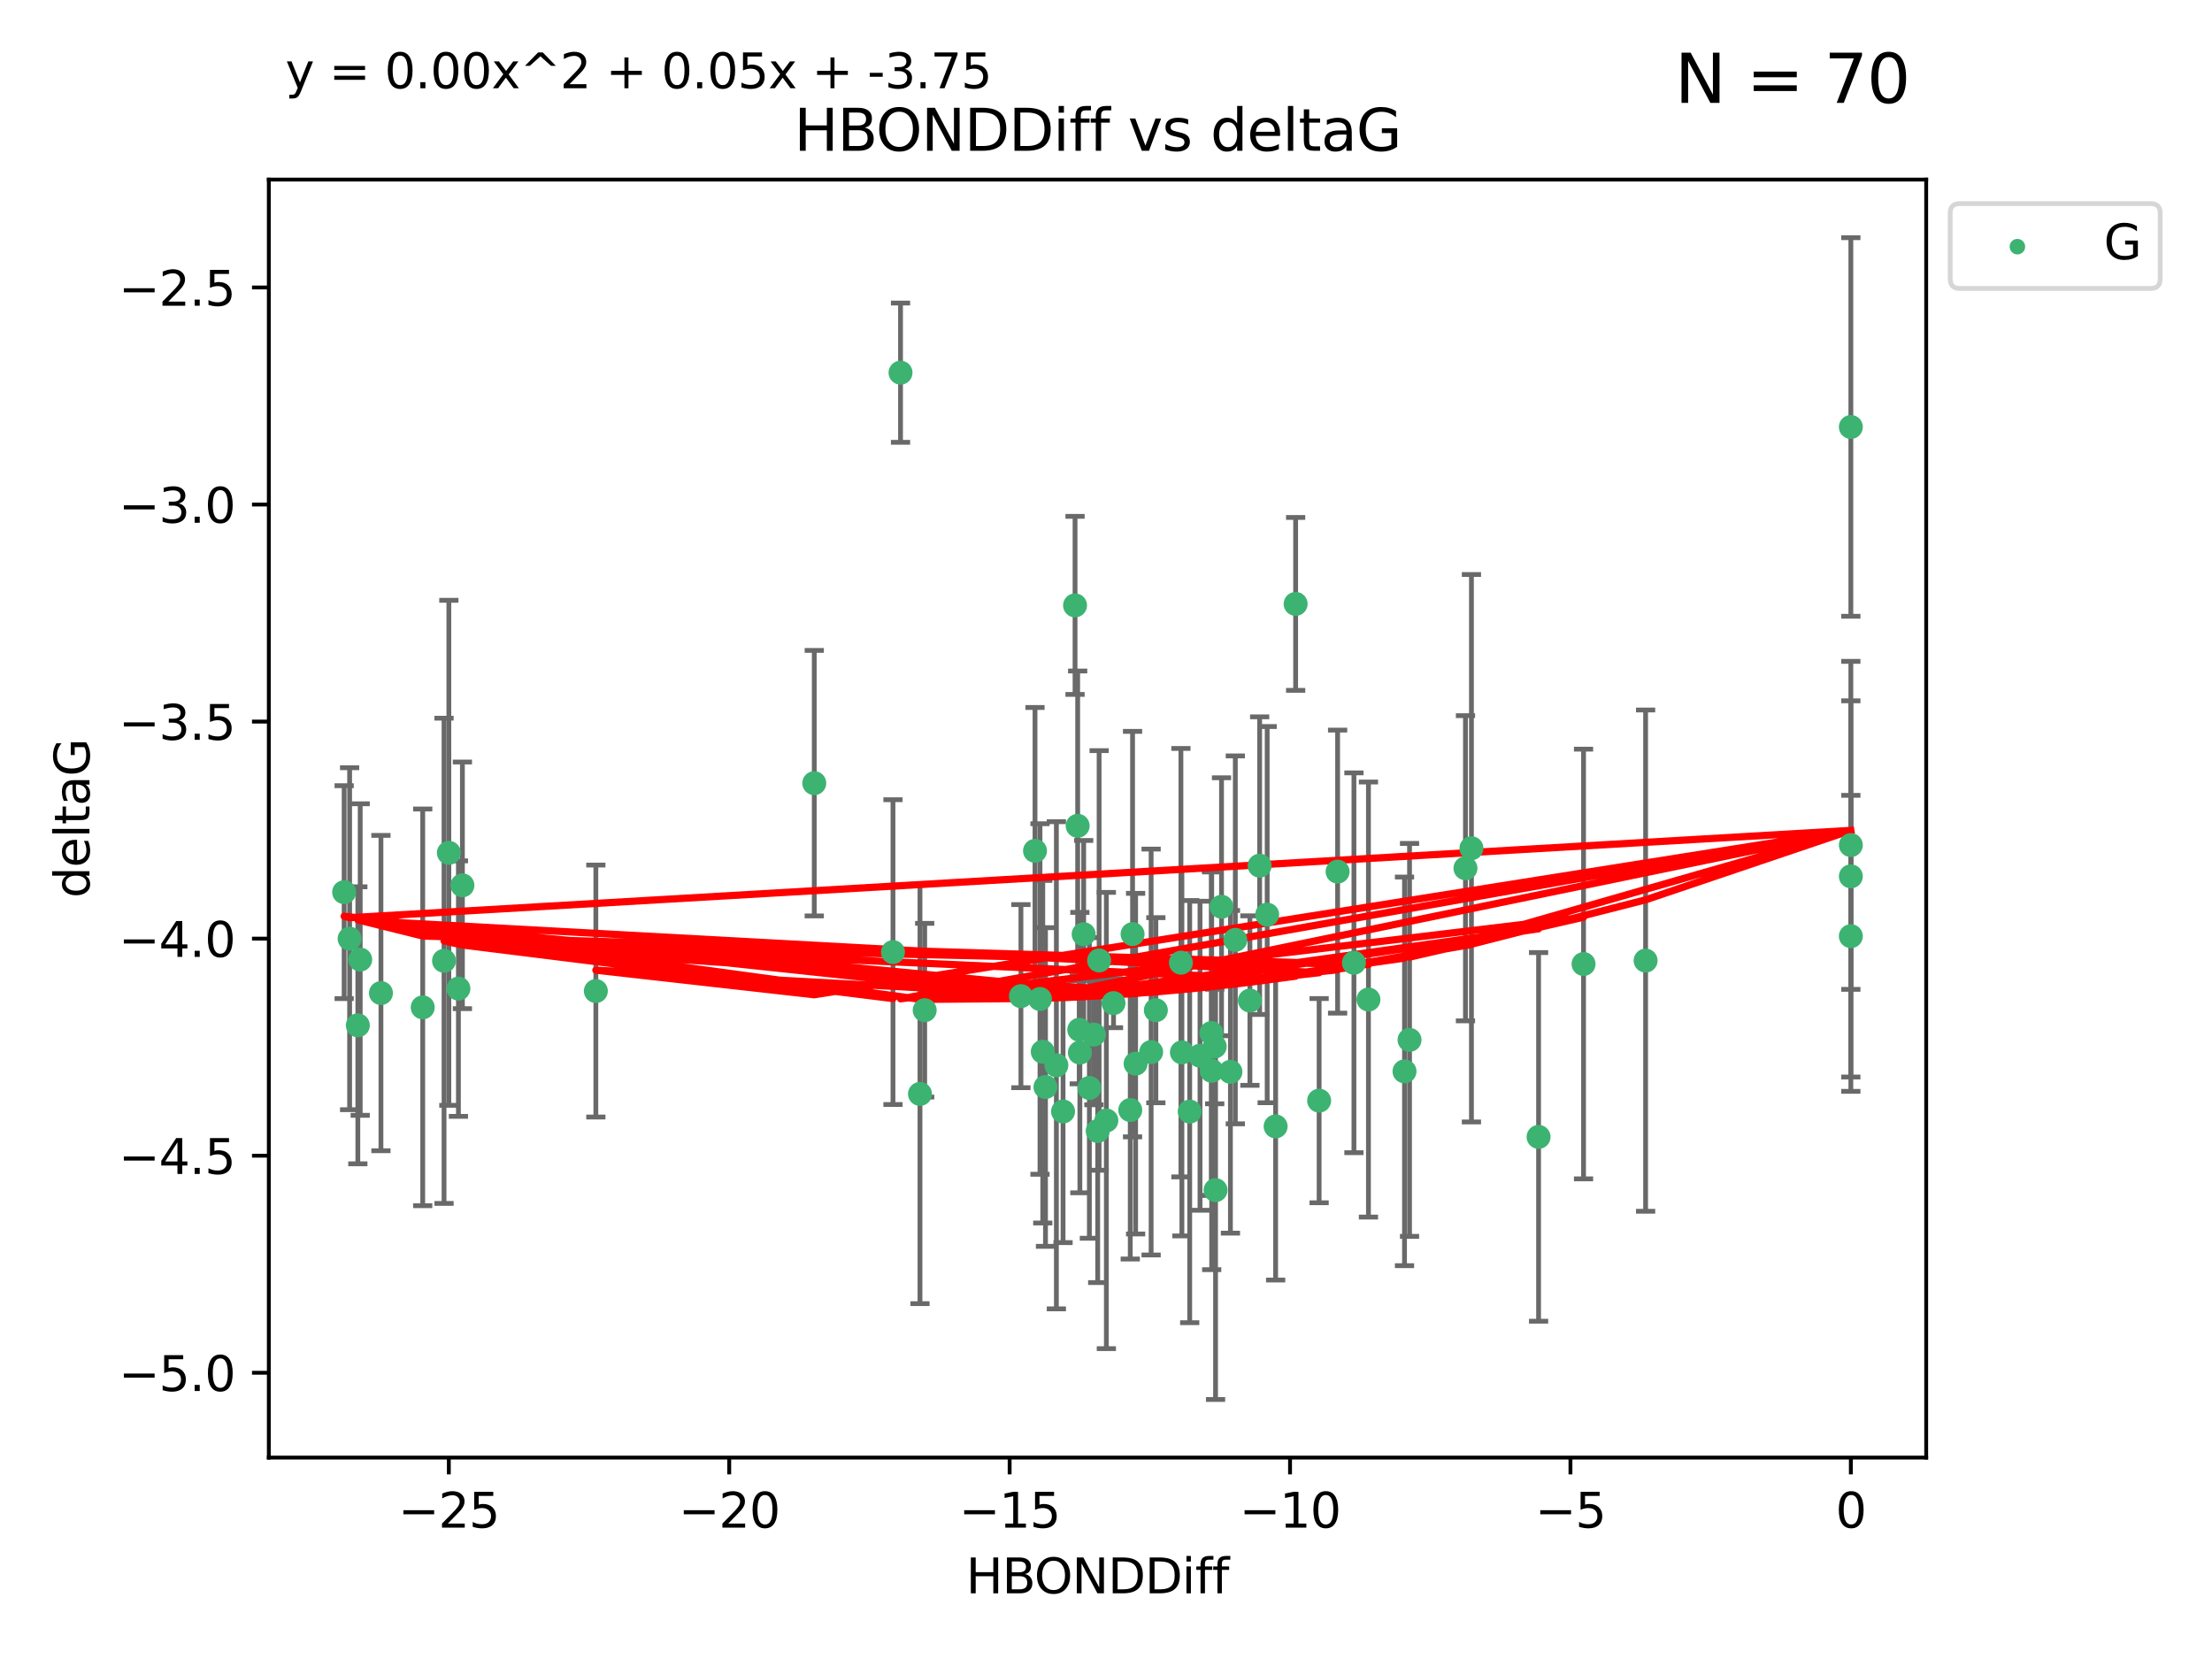 <?xml version="1.0" encoding="utf-8" standalone="no"?>
<!DOCTYPE svg PUBLIC "-//W3C//DTD SVG 1.1//EN"
  "http://www.w3.org/Graphics/SVG/1.1/DTD/svg11.dtd">
<svg xmlns:xlink="http://www.w3.org/1999/xlink" width="460.8pt" height="345.6pt" viewBox="0 0 460.8 345.6" xmlns="http://www.w3.org/2000/svg" version="1.1">
 <defs>
  <style type="text/css">*{stroke-linejoin: round; stroke-linecap: butt}</style>
 </defs>
 <g id="figure_1">
  <g id="patch_1">
   <path d="M 0 345.6 
L 460.8 345.6 
L 460.8 0 
L 0 0 
z
" style="fill: #ffffff"/>
  </g>
  <g id="axes_1">
   <g id="patch_2">
    <path d="M 56 303.64 
L 401.26 303.64 
L 401.26 37.411 
L 56 37.411 
z
" style="fill: #ffffff"/>
   </g>
   <g id="PathCollection_1">
    <defs>
     <path id="mda63e16d7d" d="M 0 1.118 
C 0.297 1.118 0.581 1 0.791 0.791 
C 1 0.581 1.118 0.297 1.118 0 
C 1.118 -0.297 1 -0.581 0.791 -0.791 
C 0.581 -1 0.297 -1.118 0 -1.118 
C -0.297 -1.118 -0.581 -1 -0.791 -0.791 
C -1 -0.581 -1.118 -0.297 -1.118 0 
C -1.118 0.297 -1 0.581 -0.791 0.791 
C -0.581 1 -0.297 1.118 0 1.118 
z
" style="stroke: #3cb371"/>
    </defs>
    <g clip-path="url(#pabdc972505)">
     <use xlink:href="#mda63e16d7d" x="240.786" y="210.445" style="fill: #3cb371; stroke: #3cb371"/>
     <use xlink:href="#mda63e16d7d" x="247.838" y="231.565" style="fill: #3cb371; stroke: #3cb371"/>
     <use xlink:href="#mda63e16d7d" x="256.322" y="223.278" style="fill: #3cb371; stroke: #3cb371"/>
     <use xlink:href="#mda63e16d7d" x="263.978" y="190.536" style="fill: #3cb371; stroke: #3cb371"/>
     <use xlink:href="#mda63e16d7d" x="257.34" y="195.79" style="fill: #3cb371; stroke: #3cb371"/>
     <use xlink:href="#mda63e16d7d" x="191.648" y="227.886" style="fill: #3cb371; stroke: #3cb371"/>
     <use xlink:href="#mda63e16d7d" x="79.358" y="206.875" style="fill: #3cb371; stroke: #3cb371"/>
     <use xlink:href="#mda63e16d7d" x="220.062" y="221.915" style="fill: #3cb371; stroke: #3cb371"/>
     <use xlink:href="#mda63e16d7d" x="253.046" y="218.004" style="fill: #3cb371; stroke: #3cb371"/>
     <use xlink:href="#mda63e16d7d" x="192.63" y="210.445" style="fill: #3cb371; stroke: #3cb371"/>
     <use xlink:href="#mda63e16d7d" x="217.795" y="226.445" style="fill: #3cb371; stroke: #3cb371"/>
     <use xlink:href="#mda63e16d7d" x="236.568" y="221.579" style="fill: #3cb371; stroke: #3cb371"/>
     <use xlink:href="#mda63e16d7d" x="274.799" y="229.285" style="fill: #3cb371; stroke: #3cb371"/>
     <use xlink:href="#mda63e16d7d" x="75.037" y="199.894" style="fill: #3cb371; stroke: #3cb371"/>
     <use xlink:href="#mda63e16d7d" x="235.453" y="231.24" style="fill: #3cb371; stroke: #3cb371"/>
     <use xlink:href="#mda63e16d7d" x="217.228" y="219.093" style="fill: #3cb371; stroke: #3cb371"/>
     <use xlink:href="#mda63e16d7d" x="265.738" y="234.649" style="fill: #3cb371; stroke: #3cb371"/>
     <use xlink:href="#mda63e16d7d" x="93.504" y="177.657" style="fill: #3cb371; stroke: #3cb371"/>
     <use xlink:href="#mda63e16d7d" x="96.328" y="184.432" style="fill: #3cb371; stroke: #3cb371"/>
     <use xlink:href="#mda63e16d7d" x="186.023" y="198.343" style="fill: #3cb371; stroke: #3cb371"/>
     <use xlink:href="#mda63e16d7d" x="92.502" y="200.151" style="fill: #3cb371; stroke: #3cb371"/>
     <use xlink:href="#mda63e16d7d" x="235.933" y="194.591" style="fill: #3cb371; stroke: #3cb371"/>
     <use xlink:href="#mda63e16d7d" x="252.351" y="215.199" style="fill: #3cb371; stroke: #3cb371"/>
     <use xlink:href="#mda63e16d7d" x="212.677" y="207.515" style="fill: #3cb371; stroke: #3cb371"/>
     <use xlink:href="#mda63e16d7d" x="239.8" y="219.158" style="fill: #3cb371; stroke: #3cb371"/>
     <use xlink:href="#mda63e16d7d" x="95.497" y="205.944" style="fill: #3cb371; stroke: #3cb371"/>
     <use xlink:href="#mda63e16d7d" x="285.072" y="208.224" style="fill: #3cb371; stroke: #3cb371"/>
     <use xlink:href="#mda63e16d7d" x="88.061" y="209.853" style="fill: #3cb371; stroke: #3cb371"/>
     <use xlink:href="#mda63e16d7d" x="74.544" y="213.59" style="fill: #3cb371; stroke: #3cb371"/>
     <use xlink:href="#mda63e16d7d" x="226.935" y="226.644" style="fill: #3cb371; stroke: #3cb371"/>
     <use xlink:href="#mda63e16d7d" x="230.474" y="233.421" style="fill: #3cb371; stroke: #3cb371"/>
     <use xlink:href="#mda63e16d7d" x="224.957" y="219.277" style="fill: #3cb371; stroke: #3cb371"/>
     <use xlink:href="#mda63e16d7d" x="246.21" y="219.228" style="fill: #3cb371; stroke: #3cb371"/>
     <use xlink:href="#mda63e16d7d" x="292.585" y="223.183" style="fill: #3cb371; stroke: #3cb371"/>
     <use xlink:href="#mda63e16d7d" x="246.006" y="200.544" style="fill: #3cb371; stroke: #3cb371"/>
     <use xlink:href="#mda63e16d7d" x="227.876" y="215.525" style="fill: #3cb371; stroke: #3cb371"/>
     <use xlink:href="#mda63e16d7d" x="260.379" y="208.437" style="fill: #3cb371; stroke: #3cb371"/>
     <use xlink:href="#mda63e16d7d" x="269.906" y="125.806" style="fill: #3cb371; stroke: #3cb371"/>
     <use xlink:href="#mda63e16d7d" x="252.418" y="223.07" style="fill: #3cb371; stroke: #3cb371"/>
     <use xlink:href="#mda63e16d7d" x="249.983" y="219.93" style="fill: #3cb371; stroke: #3cb371"/>
     <use xlink:href="#mda63e16d7d" x="253.222" y="247.928" style="fill: #3cb371; stroke: #3cb371"/>
     <use xlink:href="#mda63e16d7d" x="228.966" y="200.077" style="fill: #3cb371; stroke: #3cb371"/>
     <use xlink:href="#mda63e16d7d" x="224.828" y="214.52" style="fill: #3cb371; stroke: #3cb371"/>
     <use xlink:href="#mda63e16d7d" x="282.048" y="200.564" style="fill: #3cb371; stroke: #3cb371"/>
     <use xlink:href="#mda63e16d7d" x="228.674" y="235.61" style="fill: #3cb371; stroke: #3cb371"/>
     <use xlink:href="#mda63e16d7d" x="221.453" y="231.539" style="fill: #3cb371; stroke: #3cb371"/>
     <use xlink:href="#mda63e16d7d" x="278.648" y="181.575" style="fill: #3cb371; stroke: #3cb371"/>
     <use xlink:href="#mda63e16d7d" x="223.952" y="126.112" style="fill: #3cb371; stroke: #3cb371"/>
     <use xlink:href="#mda63e16d7d" x="231.965" y="208.97" style="fill: #3cb371; stroke: #3cb371"/>
     <use xlink:href="#mda63e16d7d" x="254.466" y="188.896" style="fill: #3cb371; stroke: #3cb371"/>
     <use xlink:href="#mda63e16d7d" x="216.649" y="208.106" style="fill: #3cb371; stroke: #3cb371"/>
     <use xlink:href="#mda63e16d7d" x="320.515" y="236.838" style="fill: #3cb371; stroke: #3cb371"/>
     <use xlink:href="#mda63e16d7d" x="224.498" y="172.031" style="fill: #3cb371; stroke: #3cb371"/>
     <use xlink:href="#mda63e16d7d" x="71.694" y="185.854" style="fill: #3cb371; stroke: #3cb371"/>
     <use xlink:href="#mda63e16d7d" x="72.833" y="195.552" style="fill: #3cb371; stroke: #3cb371"/>
     <use xlink:href="#mda63e16d7d" x="385.566" y="195.021" style="fill: #3cb371; stroke: #3cb371"/>
     <use xlink:href="#mda63e16d7d" x="169.626" y="163.147" style="fill: #3cb371; stroke: #3cb371"/>
     <use xlink:href="#mda63e16d7d" x="124.127" y="206.454" style="fill: #3cb371; stroke: #3cb371"/>
     <use xlink:href="#mda63e16d7d" x="225.748" y="194.61" style="fill: #3cb371; stroke: #3cb371"/>
     <use xlink:href="#mda63e16d7d" x="262.407" y="180.334" style="fill: #3cb371; stroke: #3cb371"/>
     <use xlink:href="#mda63e16d7d" x="306.527" y="176.703" style="fill: #3cb371; stroke: #3cb371"/>
     <use xlink:href="#mda63e16d7d" x="305.283" y="180.872" style="fill: #3cb371; stroke: #3cb371"/>
     <use xlink:href="#mda63e16d7d" x="342.81" y="200.112" style="fill: #3cb371; stroke: #3cb371"/>
     <use xlink:href="#mda63e16d7d" x="385.566" y="88.945" style="fill: #3cb371; stroke: #3cb371"/>
     <use xlink:href="#mda63e16d7d" x="215.611" y="177.247" style="fill: #3cb371; stroke: #3cb371"/>
     <use xlink:href="#mda63e16d7d" x="385.566" y="182.557" style="fill: #3cb371; stroke: #3cb371"/>
     <use xlink:href="#mda63e16d7d" x="293.632" y="216.63" style="fill: #3cb371; stroke: #3cb371"/>
     <use xlink:href="#mda63e16d7d" x="329.882" y="200.821" style="fill: #3cb371; stroke: #3cb371"/>
     <use xlink:href="#mda63e16d7d" x="187.596" y="77.635" style="fill: #3cb371; stroke: #3cb371"/>
     <use xlink:href="#mda63e16d7d" x="385.566" y="176.046" style="fill: #3cb371; stroke: #3cb371"/>
    </g>
   </g>
   <g id="matplotlib.axis_1">
    <g id="xtick_1">
     <g id="line2d_1">
      <defs>
       <path id="m6cbde23862" d="M 0 0 
L 0 3.5 
" style="stroke: #000000; stroke-width: 0.8"/>
      </defs>
      <g>
       <use xlink:href="#m6cbde23862" x="93.498" y="303.64" style="stroke: #000000; stroke-width: 0.8"/>
      </g>
     </g>
     <g id="text_1">
      <!-- −25 -->
      <g transform="translate(82.946 318.238)scale(0.1 -0.1)">
       <defs>
        <path id="DejaVuSans-2212" d="M 678 2272 
L 4684 2272 
L 4684 1741 
L 678 1741 
L 678 2272 
z
" transform="scale(0.016)"/>
        <path id="DejaVuSans-32" d="M 1228 531 
L 3431 531 
L 3431 0 
L 469 0 
L 469 531 
Q 828 903 1448 1529 
Q 2069 2156 2228 2338 
Q 2531 2678 2651 2914 
Q 2772 3150 2772 3378 
Q 2772 3750 2511 3984 
Q 2250 4219 1831 4219 
Q 1534 4219 1204 4116 
Q 875 4013 500 3803 
L 500 4441 
Q 881 4594 1212 4672 
Q 1544 4750 1819 4750 
Q 2544 4750 2975 4387 
Q 3406 4025 3406 3419 
Q 3406 3131 3298 2873 
Q 3191 2616 2906 2266 
Q 2828 2175 2409 1742 
Q 1991 1309 1228 531 
z
" transform="scale(0.016)"/>
        <path id="DejaVuSans-35" d="M 691 4666 
L 3169 4666 
L 3169 4134 
L 1269 4134 
L 1269 2991 
Q 1406 3038 1543 3061 
Q 1681 3084 1819 3084 
Q 2600 3084 3056 2656 
Q 3513 2228 3513 1497 
Q 3513 744 3044 326 
Q 2575 -91 1722 -91 
Q 1428 -91 1123 -41 
Q 819 9 494 109 
L 494 744 
Q 775 591 1075 516 
Q 1375 441 1709 441 
Q 2250 441 2565 725 
Q 2881 1009 2881 1497 
Q 2881 1984 2565 2268 
Q 2250 2553 1709 2553 
Q 1456 2553 1204 2497 
Q 953 2441 691 2322 
L 691 4666 
z
" transform="scale(0.016)"/>
       </defs>
       <use xlink:href="#DejaVuSans-2212"/>
       <use xlink:href="#DejaVuSans-32" x="83.789"/>
       <use xlink:href="#DejaVuSans-35" x="147.412"/>
      </g>
     </g>
    </g>
    <g id="xtick_2">
     <g id="line2d_2">
      <g>
       <use xlink:href="#m6cbde23862" x="151.912" y="303.64" style="stroke: #000000; stroke-width: 0.8"/>
      </g>
     </g>
     <g id="text_2">
      <!-- −20 -->
      <g transform="translate(141.36 318.238)scale(0.1 -0.1)">
       <defs>
        <path id="DejaVuSans-30" d="M 2034 4250 
Q 1547 4250 1301 3770 
Q 1056 3291 1056 2328 
Q 1056 1369 1301 889 
Q 1547 409 2034 409 
Q 2525 409 2770 889 
Q 3016 1369 3016 2328 
Q 3016 3291 2770 3770 
Q 2525 4250 2034 4250 
z
M 2034 4750 
Q 2819 4750 3233 4129 
Q 3647 3509 3647 2328 
Q 3647 1150 3233 529 
Q 2819 -91 2034 -91 
Q 1250 -91 836 529 
Q 422 1150 422 2328 
Q 422 3509 836 4129 
Q 1250 4750 2034 4750 
z
" transform="scale(0.016)"/>
       </defs>
       <use xlink:href="#DejaVuSans-2212"/>
       <use xlink:href="#DejaVuSans-32" x="83.789"/>
       <use xlink:href="#DejaVuSans-30" x="147.412"/>
      </g>
     </g>
    </g>
    <g id="xtick_3">
     <g id="line2d_3">
      <g>
       <use xlink:href="#m6cbde23862" x="210.326" y="303.64" style="stroke: #000000; stroke-width: 0.8"/>
      </g>
     </g>
     <g id="text_3">
      <!-- −15 -->
      <g transform="translate(199.773 318.238)scale(0.1 -0.1)">
       <defs>
        <path id="DejaVuSans-31" d="M 794 531 
L 1825 531 
L 1825 4091 
L 703 3866 
L 703 4441 
L 1819 4666 
L 2450 4666 
L 2450 531 
L 3481 531 
L 3481 0 
L 794 0 
L 794 531 
z
" transform="scale(0.016)"/>
       </defs>
       <use xlink:href="#DejaVuSans-2212"/>
       <use xlink:href="#DejaVuSans-31" x="83.789"/>
       <use xlink:href="#DejaVuSans-35" x="147.412"/>
      </g>
     </g>
    </g>
    <g id="xtick_4">
     <g id="line2d_4">
      <g>
       <use xlink:href="#m6cbde23862" x="268.739" y="303.64" style="stroke: #000000; stroke-width: 0.8"/>
      </g>
     </g>
     <g id="text_4">
      <!-- −10 -->
      <g transform="translate(258.187 318.238)scale(0.1 -0.1)">
       <use xlink:href="#DejaVuSans-2212"/>
       <use xlink:href="#DejaVuSans-31" x="83.789"/>
       <use xlink:href="#DejaVuSans-30" x="147.412"/>
      </g>
     </g>
    </g>
    <g id="xtick_5">
     <g id="line2d_5">
      <g>
       <use xlink:href="#m6cbde23862" x="327.153" y="303.64" style="stroke: #000000; stroke-width: 0.8"/>
      </g>
     </g>
     <g id="text_5">
      <!-- −5 -->
      <g transform="translate(319.782 318.238)scale(0.1 -0.1)">
       <use xlink:href="#DejaVuSans-2212"/>
       <use xlink:href="#DejaVuSans-35" x="83.789"/>
      </g>
     </g>
    </g>
    <g id="xtick_6">
     <g id="line2d_6">
      <g>
       <use xlink:href="#m6cbde23862" x="385.566" y="303.64" style="stroke: #000000; stroke-width: 0.8"/>
      </g>
     </g>
     <g id="text_6">
      <!-- 0 -->
      <g transform="translate(382.385 318.238)scale(0.1 -0.1)">
       <use xlink:href="#DejaVuSans-30"/>
      </g>
     </g>
    </g>
    <g id="text_7">
     <!-- HBONDDiff -->
     <g transform="translate(201.241 331.917)scale(0.1 -0.1)">
      <defs>
       <path id="DejaVuSans-48" d="M 628 4666 
L 1259 4666 
L 1259 2753 
L 3553 2753 
L 3553 4666 
L 4184 4666 
L 4184 0 
L 3553 0 
L 3553 2222 
L 1259 2222 
L 1259 0 
L 628 0 
L 628 4666 
z
" transform="scale(0.016)"/>
       <path id="DejaVuSans-42" d="M 1259 2228 
L 1259 519 
L 2272 519 
Q 2781 519 3026 730 
Q 3272 941 3272 1375 
Q 3272 1813 3026 2020 
Q 2781 2228 2272 2228 
L 1259 2228 
z
M 1259 4147 
L 1259 2741 
L 2194 2741 
Q 2656 2741 2882 2914 
Q 3109 3088 3109 3444 
Q 3109 3797 2882 3972 
Q 2656 4147 2194 4147 
L 1259 4147 
z
M 628 4666 
L 2241 4666 
Q 2963 4666 3353 4366 
Q 3744 4066 3744 3513 
Q 3744 3084 3544 2831 
Q 3344 2578 2956 2516 
Q 3422 2416 3680 2098 
Q 3938 1781 3938 1306 
Q 3938 681 3513 340 
Q 3088 0 2303 0 
L 628 0 
L 628 4666 
z
" transform="scale(0.016)"/>
       <path id="DejaVuSans-4f" d="M 2522 4238 
Q 1834 4238 1429 3725 
Q 1025 3213 1025 2328 
Q 1025 1447 1429 934 
Q 1834 422 2522 422 
Q 3209 422 3611 934 
Q 4013 1447 4013 2328 
Q 4013 3213 3611 3725 
Q 3209 4238 2522 4238 
z
M 2522 4750 
Q 3503 4750 4090 4092 
Q 4678 3434 4678 2328 
Q 4678 1225 4090 567 
Q 3503 -91 2522 -91 
Q 1538 -91 948 565 
Q 359 1222 359 2328 
Q 359 3434 948 4092 
Q 1538 4750 2522 4750 
z
" transform="scale(0.016)"/>
       <path id="DejaVuSans-4e" d="M 628 4666 
L 1478 4666 
L 3547 763 
L 3547 4666 
L 4159 4666 
L 4159 0 
L 3309 0 
L 1241 3903 
L 1241 0 
L 628 0 
L 628 4666 
z
" transform="scale(0.016)"/>
       <path id="DejaVuSans-44" d="M 1259 4147 
L 1259 519 
L 2022 519 
Q 2988 519 3436 956 
Q 3884 1394 3884 2338 
Q 3884 3275 3436 3711 
Q 2988 4147 2022 4147 
L 1259 4147 
z
M 628 4666 
L 1925 4666 
Q 3281 4666 3915 4102 
Q 4550 3538 4550 2338 
Q 4550 1131 3912 565 
Q 3275 0 1925 0 
L 628 0 
L 628 4666 
z
" transform="scale(0.016)"/>
       <path id="DejaVuSans-69" d="M 603 3500 
L 1178 3500 
L 1178 0 
L 603 0 
L 603 3500 
z
M 603 4863 
L 1178 4863 
L 1178 4134 
L 603 4134 
L 603 4863 
z
" transform="scale(0.016)"/>
       <path id="DejaVuSans-66" d="M 2375 4863 
L 2375 4384 
L 1825 4384 
Q 1516 4384 1395 4259 
Q 1275 4134 1275 3809 
L 1275 3500 
L 2222 3500 
L 2222 3053 
L 1275 3053 
L 1275 0 
L 697 0 
L 697 3053 
L 147 3053 
L 147 3500 
L 697 3500 
L 697 3744 
Q 697 4328 969 4595 
Q 1241 4863 1831 4863 
L 2375 4863 
z
" transform="scale(0.016)"/>
      </defs>
      <use xlink:href="#DejaVuSans-48"/>
      <use xlink:href="#DejaVuSans-42" x="75.195"/>
      <use xlink:href="#DejaVuSans-4f" x="142.049"/>
      <use xlink:href="#DejaVuSans-4e" x="220.76"/>
      <use xlink:href="#DejaVuSans-44" x="295.564"/>
      <use xlink:href="#DejaVuSans-44" x="372.566"/>
      <use xlink:href="#DejaVuSans-69" x="449.568"/>
      <use xlink:href="#DejaVuSans-66" x="477.352"/>
      <use xlink:href="#DejaVuSans-66" x="512.557"/>
     </g>
    </g>
   </g>
   <g id="matplotlib.axis_2">
    <g id="ytick_1">
     <g id="line2d_7">
      <defs>
       <path id="me879196016" d="M 0 0 
L -3.5 0 
" style="stroke: #000000; stroke-width: 0.8"/>
      </defs>
      <g>
       <use xlink:href="#me879196016" x="56" y="285.973" style="stroke: #000000; stroke-width: 0.8"/>
      </g>
     </g>
     <g id="text_8">
      <!-- −5.0 -->
      <g transform="translate(24.717 289.772)scale(0.1 -0.1)">
       <defs>
        <path id="DejaVuSans-2e" d="M 684 794 
L 1344 794 
L 1344 0 
L 684 0 
L 684 794 
z
" transform="scale(0.016)"/>
       </defs>
       <use xlink:href="#DejaVuSans-2212"/>
       <use xlink:href="#DejaVuSans-35" x="83.789"/>
       <use xlink:href="#DejaVuSans-2e" x="147.412"/>
       <use xlink:href="#DejaVuSans-30" x="179.199"/>
      </g>
     </g>
    </g>
    <g id="ytick_2">
     <g id="line2d_8">
      <g>
       <use xlink:href="#me879196016" x="56" y="240.755" style="stroke: #000000; stroke-width: 0.8"/>
      </g>
     </g>
     <g id="text_9">
      <!-- −4.5 -->
      <g transform="translate(24.717 244.554)scale(0.1 -0.1)">
       <defs>
        <path id="DejaVuSans-34" d="M 2419 4116 
L 825 1625 
L 2419 1625 
L 2419 4116 
z
M 2253 4666 
L 3047 4666 
L 3047 1625 
L 3713 1625 
L 3713 1100 
L 3047 1100 
L 3047 0 
L 2419 0 
L 2419 1100 
L 313 1100 
L 313 1709 
L 2253 4666 
z
" transform="scale(0.016)"/>
       </defs>
       <use xlink:href="#DejaVuSans-2212"/>
       <use xlink:href="#DejaVuSans-34" x="83.789"/>
       <use xlink:href="#DejaVuSans-2e" x="147.412"/>
       <use xlink:href="#DejaVuSans-35" x="179.199"/>
      </g>
     </g>
    </g>
    <g id="ytick_3">
     <g id="line2d_9">
      <g>
       <use xlink:href="#me879196016" x="56" y="195.537" style="stroke: #000000; stroke-width: 0.8"/>
      </g>
     </g>
     <g id="text_10">
      <!-- −4.0 -->
      <g transform="translate(24.717 199.336)scale(0.1 -0.1)">
       <use xlink:href="#DejaVuSans-2212"/>
       <use xlink:href="#DejaVuSans-34" x="83.789"/>
       <use xlink:href="#DejaVuSans-2e" x="147.412"/>
       <use xlink:href="#DejaVuSans-30" x="179.199"/>
      </g>
     </g>
    </g>
    <g id="ytick_4">
     <g id="line2d_10">
      <g>
       <use xlink:href="#me879196016" x="56" y="150.319" style="stroke: #000000; stroke-width: 0.8"/>
      </g>
     </g>
     <g id="text_11">
      <!-- −3.5 -->
      <g transform="translate(24.717 154.119)scale(0.1 -0.1)">
       <defs>
        <path id="DejaVuSans-33" d="M 2597 2516 
Q 3050 2419 3304 2112 
Q 3559 1806 3559 1356 
Q 3559 666 3084 287 
Q 2609 -91 1734 -91 
Q 1441 -91 1130 -33 
Q 819 25 488 141 
L 488 750 
Q 750 597 1062 519 
Q 1375 441 1716 441 
Q 2309 441 2620 675 
Q 2931 909 2931 1356 
Q 2931 1769 2642 2001 
Q 2353 2234 1838 2234 
L 1294 2234 
L 1294 2753 
L 1863 2753 
Q 2328 2753 2575 2939 
Q 2822 3125 2822 3475 
Q 2822 3834 2567 4026 
Q 2313 4219 1838 4219 
Q 1578 4219 1281 4162 
Q 984 4106 628 3988 
L 628 4550 
Q 988 4650 1302 4700 
Q 1616 4750 1894 4750 
Q 2613 4750 3031 4423 
Q 3450 4097 3450 3541 
Q 3450 3153 3228 2886 
Q 3006 2619 2597 2516 
z
" transform="scale(0.016)"/>
       </defs>
       <use xlink:href="#DejaVuSans-2212"/>
       <use xlink:href="#DejaVuSans-33" x="83.789"/>
       <use xlink:href="#DejaVuSans-2e" x="147.412"/>
       <use xlink:href="#DejaVuSans-35" x="179.199"/>
      </g>
     </g>
    </g>
    <g id="ytick_5">
     <g id="line2d_11">
      <g>
       <use xlink:href="#me879196016" x="56" y="105.102" style="stroke: #000000; stroke-width: 0.8"/>
      </g>
     </g>
     <g id="text_12">
      <!-- −3.0 -->
      <g transform="translate(24.717 108.901)scale(0.1 -0.1)">
       <use xlink:href="#DejaVuSans-2212"/>
       <use xlink:href="#DejaVuSans-33" x="83.789"/>
       <use xlink:href="#DejaVuSans-2e" x="147.412"/>
       <use xlink:href="#DejaVuSans-30" x="179.199"/>
      </g>
     </g>
    </g>
    <g id="ytick_6">
     <g id="line2d_12">
      <g>
       <use xlink:href="#me879196016" x="56" y="59.884" style="stroke: #000000; stroke-width: 0.8"/>
      </g>
     </g>
     <g id="text_13">
      <!-- −2.5 -->
      <g transform="translate(24.717 63.683)scale(0.1 -0.1)">
       <use xlink:href="#DejaVuSans-2212"/>
       <use xlink:href="#DejaVuSans-32" x="83.789"/>
       <use xlink:href="#DejaVuSans-2e" x="147.412"/>
       <use xlink:href="#DejaVuSans-35" x="179.199"/>
      </g>
     </g>
    </g>
    <g id="text_14">
     <!-- deltaG -->
     <g transform="translate(18.637 187.064)rotate(-90)scale(0.1 -0.1)">
      <defs>
       <path id="DejaVuSans-64" d="M 2906 2969 
L 2906 4863 
L 3481 4863 
L 3481 0 
L 2906 0 
L 2906 525 
Q 2725 213 2448 61 
Q 2172 -91 1784 -91 
Q 1150 -91 751 415 
Q 353 922 353 1747 
Q 353 2572 751 3078 
Q 1150 3584 1784 3584 
Q 2172 3584 2448 3432 
Q 2725 3281 2906 2969 
z
M 947 1747 
Q 947 1113 1208 752 
Q 1469 391 1925 391 
Q 2381 391 2643 752 
Q 2906 1113 2906 1747 
Q 2906 2381 2643 2742 
Q 2381 3103 1925 3103 
Q 1469 3103 1208 2742 
Q 947 2381 947 1747 
z
" transform="scale(0.016)"/>
       <path id="DejaVuSans-65" d="M 3597 1894 
L 3597 1613 
L 953 1613 
Q 991 1019 1311 708 
Q 1631 397 2203 397 
Q 2534 397 2845 478 
Q 3156 559 3463 722 
L 3463 178 
Q 3153 47 2828 -22 
Q 2503 -91 2169 -91 
Q 1331 -91 842 396 
Q 353 884 353 1716 
Q 353 2575 817 3079 
Q 1281 3584 2069 3584 
Q 2775 3584 3186 3129 
Q 3597 2675 3597 1894 
z
M 3022 2063 
Q 3016 2534 2758 2815 
Q 2500 3097 2075 3097 
Q 1594 3097 1305 2825 
Q 1016 2553 972 2059 
L 3022 2063 
z
" transform="scale(0.016)"/>
       <path id="DejaVuSans-6c" d="M 603 4863 
L 1178 4863 
L 1178 0 
L 603 0 
L 603 4863 
z
" transform="scale(0.016)"/>
       <path id="DejaVuSans-74" d="M 1172 4494 
L 1172 3500 
L 2356 3500 
L 2356 3053 
L 1172 3053 
L 1172 1153 
Q 1172 725 1289 603 
Q 1406 481 1766 481 
L 2356 481 
L 2356 0 
L 1766 0 
Q 1100 0 847 248 
Q 594 497 594 1153 
L 594 3053 
L 172 3053 
L 172 3500 
L 594 3500 
L 594 4494 
L 1172 4494 
z
" transform="scale(0.016)"/>
       <path id="DejaVuSans-61" d="M 2194 1759 
Q 1497 1759 1228 1600 
Q 959 1441 959 1056 
Q 959 750 1161 570 
Q 1363 391 1709 391 
Q 2188 391 2477 730 
Q 2766 1069 2766 1631 
L 2766 1759 
L 2194 1759 
z
M 3341 1997 
L 3341 0 
L 2766 0 
L 2766 531 
Q 2569 213 2275 61 
Q 1981 -91 1556 -91 
Q 1019 -91 701 211 
Q 384 513 384 1019 
Q 384 1609 779 1909 
Q 1175 2209 1959 2209 
L 2766 2209 
L 2766 2266 
Q 2766 2663 2505 2880 
Q 2244 3097 1772 3097 
Q 1472 3097 1187 3025 
Q 903 2953 641 2809 
L 641 3341 
Q 956 3463 1253 3523 
Q 1550 3584 1831 3584 
Q 2591 3584 2966 3190 
Q 3341 2797 3341 1997 
z
" transform="scale(0.016)"/>
       <path id="DejaVuSans-47" d="M 3809 666 
L 3809 1919 
L 2778 1919 
L 2778 2438 
L 4434 2438 
L 4434 434 
Q 4069 175 3628 42 
Q 3188 -91 2688 -91 
Q 1594 -91 976 548 
Q 359 1188 359 2328 
Q 359 3472 976 4111 
Q 1594 4750 2688 4750 
Q 3144 4750 3555 4637 
Q 3966 4525 4313 4306 
L 4313 3634 
Q 3963 3931 3569 4081 
Q 3175 4231 2741 4231 
Q 1884 4231 1454 3753 
Q 1025 3275 1025 2328 
Q 1025 1384 1454 906 
Q 1884 428 2741 428 
Q 3075 428 3337 486 
Q 3600 544 3809 666 
z
" transform="scale(0.016)"/>
      </defs>
      <use xlink:href="#DejaVuSans-64"/>
      <use xlink:href="#DejaVuSans-65" x="63.477"/>
      <use xlink:href="#DejaVuSans-6c" x="125"/>
      <use xlink:href="#DejaVuSans-74" x="152.783"/>
      <use xlink:href="#DejaVuSans-61" x="191.992"/>
      <use xlink:href="#DejaVuSans-47" x="253.271"/>
     </g>
    </g>
   </g>
   <g id="LineCollection_1">
    <path d="M 240.786 229.727 
L 240.786 191.163 
" clip-path="url(#pabdc972505)" style="fill: none; stroke: #696969"/>
    <path d="M 247.838 275.536 
L 247.838 187.594 
" clip-path="url(#pabdc972505)" style="fill: none; stroke: #696969"/>
    <path d="M 256.322 256.888 
L 256.322 189.668 
" clip-path="url(#pabdc972505)" style="fill: none; stroke: #696969"/>
    <path d="M 263.978 229.721 
L 263.978 151.351 
" clip-path="url(#pabdc972505)" style="fill: none; stroke: #696969"/>
    <path d="M 257.34 234.11 
L 257.34 157.469 
" clip-path="url(#pabdc972505)" style="fill: none; stroke: #696969"/>
    <path d="M 191.648 271.571 
L 191.648 184.202 
" clip-path="url(#pabdc972505)" style="fill: none; stroke: #696969"/>
    <path d="M 79.358 239.723 
L 79.358 174.028 
" clip-path="url(#pabdc972505)" style="fill: none; stroke: #696969"/>
    <path d="M 220.062 272.66 
L 220.062 171.17 
" clip-path="url(#pabdc972505)" style="fill: none; stroke: #696969"/>
    <path d="M 253.046 229.94 
L 253.046 206.068 
" clip-path="url(#pabdc972505)" style="fill: none; stroke: #696969"/>
    <path d="M 192.63 228.538 
L 192.63 192.352 
" clip-path="url(#pabdc972505)" style="fill: none; stroke: #696969"/>
    <path d="M 217.795 259.635 
L 217.795 193.254 
" clip-path="url(#pabdc972505)" style="fill: none; stroke: #696969"/>
    <path d="M 236.568 257.056 
L 236.568 186.101 
" clip-path="url(#pabdc972505)" style="fill: none; stroke: #696969"/>
    <path d="M 274.799 250.557 
L 274.799 208.014 
" clip-path="url(#pabdc972505)" style="fill: none; stroke: #696969"/>
    <path d="M 75.037 232.341 
L 75.037 167.446 
" clip-path="url(#pabdc972505)" style="fill: none; stroke: #696969"/>
    <path d="M 235.453 262.275 
L 235.453 200.206 
" clip-path="url(#pabdc972505)" style="fill: none; stroke: #696969"/>
    <path d="M 217.228 254.772 
L 217.228 183.415 
" clip-path="url(#pabdc972505)" style="fill: none; stroke: #696969"/>
    <path d="M 265.738 266.654 
L 265.738 202.645 
" clip-path="url(#pabdc972505)" style="fill: none; stroke: #696969"/>
    <path d="M 93.504 230.258 
L 93.504 125.055 
" clip-path="url(#pabdc972505)" style="fill: none; stroke: #696969"/>
    <path d="M 96.328 210.117 
L 96.328 158.746 
" clip-path="url(#pabdc972505)" style="fill: none; stroke: #696969"/>
    <path d="M 186.023 230.089 
L 186.023 166.596 
" clip-path="url(#pabdc972505)" style="fill: none; stroke: #696969"/>
    <path d="M 92.502 250.692 
L 92.502 149.61 
" clip-path="url(#pabdc972505)" style="fill: none; stroke: #696969"/>
    <path d="M 235.933 236.825 
L 235.933 152.358 
" clip-path="url(#pabdc972505)" style="fill: none; stroke: #696969"/>
    <path d="M 252.351 249.029 
L 252.351 181.369 
" clip-path="url(#pabdc972505)" style="fill: none; stroke: #696969"/>
    <path d="M 212.677 226.584 
L 212.677 188.445 
" clip-path="url(#pabdc972505)" style="fill: none; stroke: #696969"/>
    <path d="M 239.8 261.433 
L 239.8 176.883 
" clip-path="url(#pabdc972505)" style="fill: none; stroke: #696969"/>
    <path d="M 95.497 232.556 
L 95.497 179.332 
" clip-path="url(#pabdc972505)" style="fill: none; stroke: #696969"/>
    <path d="M 285.072 253.538 
L 285.072 162.909 
" clip-path="url(#pabdc972505)" style="fill: none; stroke: #696969"/>
    <path d="M 88.061 251.175 
L 88.061 168.532 
" clip-path="url(#pabdc972505)" style="fill: none; stroke: #696969"/>
    <path d="M 74.544 242.443 
L 74.544 184.736 
" clip-path="url(#pabdc972505)" style="fill: none; stroke: #696969"/>
    <path d="M 226.935 257.951 
L 226.935 195.338 
" clip-path="url(#pabdc972505)" style="fill: none; stroke: #696969"/>
    <path d="M 230.474 280.945 
L 230.474 185.898 
" clip-path="url(#pabdc972505)" style="fill: none; stroke: #696969"/>
    <path d="M 224.957 248.482 
L 224.957 190.072 
" clip-path="url(#pabdc972505)" style="fill: none; stroke: #696969"/>
    <path d="M 246.21 257.463 
L 246.21 180.994 
" clip-path="url(#pabdc972505)" style="fill: none; stroke: #696969"/>
    <path d="M 292.585 263.665 
L 292.585 182.702 
" clip-path="url(#pabdc972505)" style="fill: none; stroke: #696969"/>
    <path d="M 246.006 245.17 
L 246.006 155.917 
" clip-path="url(#pabdc972505)" style="fill: none; stroke: #696969"/>
    <path d="M 227.876 230.148 
L 227.876 200.901 
" clip-path="url(#pabdc972505)" style="fill: none; stroke: #696969"/>
    <path d="M 260.379 226.091 
L 260.379 190.783 
" clip-path="url(#pabdc972505)" style="fill: none; stroke: #696969"/>
    <path d="M 269.906 143.814 
L 269.906 107.799 
" clip-path="url(#pabdc972505)" style="fill: none; stroke: #696969"/>
    <path d="M 252.418 264.493 
L 252.418 181.646 
" clip-path="url(#pabdc972505)" style="fill: none; stroke: #696969"/>
    <path d="M 249.983 252.121 
L 249.983 187.739 
" clip-path="url(#pabdc972505)" style="fill: none; stroke: #696969"/>
    <path d="M 253.222 291.539 
L 253.222 204.317 
" clip-path="url(#pabdc972505)" style="fill: none; stroke: #696969"/>
    <path d="M 228.966 243.78 
L 228.966 156.373 
" clip-path="url(#pabdc972505)" style="fill: none; stroke: #696969"/>
    <path d="M 224.828 225.781 
L 224.828 203.26 
" clip-path="url(#pabdc972505)" style="fill: none; stroke: #696969"/>
    <path d="M 282.048 240.122 
L 282.048 161.005 
" clip-path="url(#pabdc972505)" style="fill: none; stroke: #696969"/>
    <path d="M 228.674 267.183 
L 228.674 204.036 
" clip-path="url(#pabdc972505)" style="fill: none; stroke: #696969"/>
    <path d="M 221.453 258.859 
L 221.453 204.219 
" clip-path="url(#pabdc972505)" style="fill: none; stroke: #696969"/>
    <path d="M 278.648 211.052 
L 278.648 152.098 
" clip-path="url(#pabdc972505)" style="fill: none; stroke: #696969"/>
    <path d="M 223.952 144.662 
L 223.952 107.562 
" clip-path="url(#pabdc972505)" style="fill: none; stroke: #696969"/>
    <path d="M 231.965 214.091 
L 231.965 203.848 
" clip-path="url(#pabdc972505)" style="fill: none; stroke: #696969"/>
    <path d="M 254.466 215.766 
L 254.466 162.025 
" clip-path="url(#pabdc972505)" style="fill: none; stroke: #696969"/>
    <path d="M 216.649 244.616 
L 216.649 171.597 
" clip-path="url(#pabdc972505)" style="fill: none; stroke: #696969"/>
    <path d="M 320.515 275.236 
L 320.515 198.439 
" clip-path="url(#pabdc972505)" style="fill: none; stroke: #696969"/>
    <path d="M 224.498 204.283 
L 224.498 139.779 
" clip-path="url(#pabdc972505)" style="fill: none; stroke: #696969"/>
    <path d="M 71.694 208.032 
L 71.694 163.676 
" clip-path="url(#pabdc972505)" style="fill: none; stroke: #696969"/>
    <path d="M 72.833 231.17 
L 72.833 159.933 
" clip-path="url(#pabdc972505)" style="fill: none; stroke: #696969"/>
    <path d="M 385.566 224.358 
L 385.566 165.685 
" clip-path="url(#pabdc972505)" style="fill: none; stroke: #696969"/>
    <path d="M 169.626 190.799 
L 169.626 135.495 
" clip-path="url(#pabdc972505)" style="fill: none; stroke: #696969"/>
    <path d="M 124.127 232.697 
L 124.127 180.21 
" clip-path="url(#pabdc972505)" style="fill: none; stroke: #696969"/>
    <path d="M 225.748 214.136 
L 225.748 175.083 
" clip-path="url(#pabdc972505)" style="fill: none; stroke: #696969"/>
    <path d="M 262.407 211.338 
L 262.407 149.33 
" clip-path="url(#pabdc972505)" style="fill: none; stroke: #696969"/>
    <path d="M 306.527 233.723 
L 306.527 119.682 
" clip-path="url(#pabdc972505)" style="fill: none; stroke: #696969"/>
    <path d="M 305.283 212.66 
L 305.283 149.083 
" clip-path="url(#pabdc972505)" style="fill: none; stroke: #696969"/>
    <path d="M 342.81 252.324 
L 342.81 147.901 
" clip-path="url(#pabdc972505)" style="fill: none; stroke: #696969"/>
    <path d="M 385.566 128.378 
L 385.566 49.513 
" clip-path="url(#pabdc972505)" style="fill: none; stroke: #696969"/>
    <path d="M 215.611 207.111 
L 215.611 147.382 
" clip-path="url(#pabdc972505)" style="fill: none; stroke: #696969"/>
    <path d="M 385.566 227.343 
L 385.566 137.772 
" clip-path="url(#pabdc972505)" style="fill: none; stroke: #696969"/>
    <path d="M 293.632 257.555 
L 293.632 175.705 
" clip-path="url(#pabdc972505)" style="fill: none; stroke: #696969"/>
    <path d="M 329.882 245.576 
L 329.882 156.067 
" clip-path="url(#pabdc972505)" style="fill: none; stroke: #696969"/>
    <path d="M 187.596 92.141 
L 187.596 63.128 
" clip-path="url(#pabdc972505)" style="fill: none; stroke: #696969"/>
    <path d="M 385.566 206.099 
L 385.566 145.992 
" clip-path="url(#pabdc972505)" style="fill: none; stroke: #696969"/>
   </g>
   <g id="line2d_13">
    <defs>
     <path id="m59f2345775" d="M 2 0 
L -2 -0 
" style="stroke: #696969"/>
    </defs>
    <g clip-path="url(#pabdc972505)">
     <use xlink:href="#m59f2345775" x="240.786" y="229.727" style="fill: #696969; stroke: #696969"/>
     <use xlink:href="#m59f2345775" x="247.838" y="275.536" style="fill: #696969; stroke: #696969"/>
     <use xlink:href="#m59f2345775" x="256.322" y="256.888" style="fill: #696969; stroke: #696969"/>
     <use xlink:href="#m59f2345775" x="263.978" y="229.721" style="fill: #696969; stroke: #696969"/>
     <use xlink:href="#m59f2345775" x="257.34" y="234.11" style="fill: #696969; stroke: #696969"/>
     <use xlink:href="#m59f2345775" x="191.648" y="271.571" style="fill: #696969; stroke: #696969"/>
     <use xlink:href="#m59f2345775" x="79.358" y="239.723" style="fill: #696969; stroke: #696969"/>
     <use xlink:href="#m59f2345775" x="220.062" y="272.66" style="fill: #696969; stroke: #696969"/>
     <use xlink:href="#m59f2345775" x="253.046" y="229.94" style="fill: #696969; stroke: #696969"/>
     <use xlink:href="#m59f2345775" x="192.63" y="228.538" style="fill: #696969; stroke: #696969"/>
     <use xlink:href="#m59f2345775" x="217.795" y="259.635" style="fill: #696969; stroke: #696969"/>
     <use xlink:href="#m59f2345775" x="236.568" y="257.056" style="fill: #696969; stroke: #696969"/>
     <use xlink:href="#m59f2345775" x="274.799" y="250.557" style="fill: #696969; stroke: #696969"/>
     <use xlink:href="#m59f2345775" x="75.037" y="232.341" style="fill: #696969; stroke: #696969"/>
     <use xlink:href="#m59f2345775" x="235.453" y="262.275" style="fill: #696969; stroke: #696969"/>
     <use xlink:href="#m59f2345775" x="217.228" y="254.772" style="fill: #696969; stroke: #696969"/>
     <use xlink:href="#m59f2345775" x="265.738" y="266.654" style="fill: #696969; stroke: #696969"/>
     <use xlink:href="#m59f2345775" x="93.504" y="230.258" style="fill: #696969; stroke: #696969"/>
     <use xlink:href="#m59f2345775" x="96.328" y="210.117" style="fill: #696969; stroke: #696969"/>
     <use xlink:href="#m59f2345775" x="186.023" y="230.089" style="fill: #696969; stroke: #696969"/>
     <use xlink:href="#m59f2345775" x="92.502" y="250.692" style="fill: #696969; stroke: #696969"/>
     <use xlink:href="#m59f2345775" x="235.933" y="236.825" style="fill: #696969; stroke: #696969"/>
     <use xlink:href="#m59f2345775" x="252.351" y="249.029" style="fill: #696969; stroke: #696969"/>
     <use xlink:href="#m59f2345775" x="212.677" y="226.584" style="fill: #696969; stroke: #696969"/>
     <use xlink:href="#m59f2345775" x="239.8" y="261.433" style="fill: #696969; stroke: #696969"/>
     <use xlink:href="#m59f2345775" x="95.497" y="232.556" style="fill: #696969; stroke: #696969"/>
     <use xlink:href="#m59f2345775" x="285.072" y="253.538" style="fill: #696969; stroke: #696969"/>
     <use xlink:href="#m59f2345775" x="88.061" y="251.175" style="fill: #696969; stroke: #696969"/>
     <use xlink:href="#m59f2345775" x="74.544" y="242.443" style="fill: #696969; stroke: #696969"/>
     <use xlink:href="#m59f2345775" x="226.935" y="257.951" style="fill: #696969; stroke: #696969"/>
     <use xlink:href="#m59f2345775" x="230.474" y="280.945" style="fill: #696969; stroke: #696969"/>
     <use xlink:href="#m59f2345775" x="224.957" y="248.482" style="fill: #696969; stroke: #696969"/>
     <use xlink:href="#m59f2345775" x="246.21" y="257.463" style="fill: #696969; stroke: #696969"/>
     <use xlink:href="#m59f2345775" x="292.585" y="263.665" style="fill: #696969; stroke: #696969"/>
     <use xlink:href="#m59f2345775" x="246.006" y="245.17" style="fill: #696969; stroke: #696969"/>
     <use xlink:href="#m59f2345775" x="227.876" y="230.148" style="fill: #696969; stroke: #696969"/>
     <use xlink:href="#m59f2345775" x="260.379" y="226.091" style="fill: #696969; stroke: #696969"/>
     <use xlink:href="#m59f2345775" x="269.906" y="143.814" style="fill: #696969; stroke: #696969"/>
     <use xlink:href="#m59f2345775" x="252.418" y="264.493" style="fill: #696969; stroke: #696969"/>
     <use xlink:href="#m59f2345775" x="249.983" y="252.121" style="fill: #696969; stroke: #696969"/>
     <use xlink:href="#m59f2345775" x="253.222" y="291.539" style="fill: #696969; stroke: #696969"/>
     <use xlink:href="#m59f2345775" x="228.966" y="243.78" style="fill: #696969; stroke: #696969"/>
     <use xlink:href="#m59f2345775" x="224.828" y="225.781" style="fill: #696969; stroke: #696969"/>
     <use xlink:href="#m59f2345775" x="282.048" y="240.122" style="fill: #696969; stroke: #696969"/>
     <use xlink:href="#m59f2345775" x="228.674" y="267.183" style="fill: #696969; stroke: #696969"/>
     <use xlink:href="#m59f2345775" x="221.453" y="258.859" style="fill: #696969; stroke: #696969"/>
     <use xlink:href="#m59f2345775" x="278.648" y="211.052" style="fill: #696969; stroke: #696969"/>
     <use xlink:href="#m59f2345775" x="223.952" y="144.662" style="fill: #696969; stroke: #696969"/>
     <use xlink:href="#m59f2345775" x="231.965" y="214.091" style="fill: #696969; stroke: #696969"/>
     <use xlink:href="#m59f2345775" x="254.466" y="215.766" style="fill: #696969; stroke: #696969"/>
     <use xlink:href="#m59f2345775" x="216.649" y="244.616" style="fill: #696969; stroke: #696969"/>
     <use xlink:href="#m59f2345775" x="320.515" y="275.236" style="fill: #696969; stroke: #696969"/>
     <use xlink:href="#m59f2345775" x="224.498" y="204.283" style="fill: #696969; stroke: #696969"/>
     <use xlink:href="#m59f2345775" x="71.694" y="208.032" style="fill: #696969; stroke: #696969"/>
     <use xlink:href="#m59f2345775" x="72.833" y="231.17" style="fill: #696969; stroke: #696969"/>
     <use xlink:href="#m59f2345775" x="385.566" y="224.358" style="fill: #696969; stroke: #696969"/>
     <use xlink:href="#m59f2345775" x="169.626" y="190.799" style="fill: #696969; stroke: #696969"/>
     <use xlink:href="#m59f2345775" x="124.127" y="232.697" style="fill: #696969; stroke: #696969"/>
     <use xlink:href="#m59f2345775" x="225.748" y="214.136" style="fill: #696969; stroke: #696969"/>
     <use xlink:href="#m59f2345775" x="262.407" y="211.338" style="fill: #696969; stroke: #696969"/>
     <use xlink:href="#m59f2345775" x="306.527" y="233.723" style="fill: #696969; stroke: #696969"/>
     <use xlink:href="#m59f2345775" x="305.283" y="212.66" style="fill: #696969; stroke: #696969"/>
     <use xlink:href="#m59f2345775" x="342.81" y="252.324" style="fill: #696969; stroke: #696969"/>
     <use xlink:href="#m59f2345775" x="385.566" y="128.378" style="fill: #696969; stroke: #696969"/>
     <use xlink:href="#m59f2345775" x="215.611" y="207.111" style="fill: #696969; stroke: #696969"/>
     <use xlink:href="#m59f2345775" x="385.566" y="227.343" style="fill: #696969; stroke: #696969"/>
     <use xlink:href="#m59f2345775" x="293.632" y="257.555" style="fill: #696969; stroke: #696969"/>
     <use xlink:href="#m59f2345775" x="329.882" y="245.576" style="fill: #696969; stroke: #696969"/>
     <use xlink:href="#m59f2345775" x="187.596" y="92.141" style="fill: #696969; stroke: #696969"/>
     <use xlink:href="#m59f2345775" x="385.566" y="206.099" style="fill: #696969; stroke: #696969"/>
    </g>
   </g>
   <g id="line2d_14">
    <g clip-path="url(#pabdc972505)">
     <use xlink:href="#m59f2345775" x="240.786" y="191.163" style="fill: #696969; stroke: #696969"/>
     <use xlink:href="#m59f2345775" x="247.838" y="187.594" style="fill: #696969; stroke: #696969"/>
     <use xlink:href="#m59f2345775" x="256.322" y="189.668" style="fill: #696969; stroke: #696969"/>
     <use xlink:href="#m59f2345775" x="263.978" y="151.351" style="fill: #696969; stroke: #696969"/>
     <use xlink:href="#m59f2345775" x="257.34" y="157.469" style="fill: #696969; stroke: #696969"/>
     <use xlink:href="#m59f2345775" x="191.648" y="184.202" style="fill: #696969; stroke: #696969"/>
     <use xlink:href="#m59f2345775" x="79.358" y="174.028" style="fill: #696969; stroke: #696969"/>
     <use xlink:href="#m59f2345775" x="220.062" y="171.17" style="fill: #696969; stroke: #696969"/>
     <use xlink:href="#m59f2345775" x="253.046" y="206.068" style="fill: #696969; stroke: #696969"/>
     <use xlink:href="#m59f2345775" x="192.63" y="192.352" style="fill: #696969; stroke: #696969"/>
     <use xlink:href="#m59f2345775" x="217.795" y="193.254" style="fill: #696969; stroke: #696969"/>
     <use xlink:href="#m59f2345775" x="236.568" y="186.101" style="fill: #696969; stroke: #696969"/>
     <use xlink:href="#m59f2345775" x="274.799" y="208.014" style="fill: #696969; stroke: #696969"/>
     <use xlink:href="#m59f2345775" x="75.037" y="167.446" style="fill: #696969; stroke: #696969"/>
     <use xlink:href="#m59f2345775" x="235.453" y="200.206" style="fill: #696969; stroke: #696969"/>
     <use xlink:href="#m59f2345775" x="217.228" y="183.415" style="fill: #696969; stroke: #696969"/>
     <use xlink:href="#m59f2345775" x="265.738" y="202.645" style="fill: #696969; stroke: #696969"/>
     <use xlink:href="#m59f2345775" x="93.504" y="125.055" style="fill: #696969; stroke: #696969"/>
     <use xlink:href="#m59f2345775" x="96.328" y="158.746" style="fill: #696969; stroke: #696969"/>
     <use xlink:href="#m59f2345775" x="186.023" y="166.596" style="fill: #696969; stroke: #696969"/>
     <use xlink:href="#m59f2345775" x="92.502" y="149.61" style="fill: #696969; stroke: #696969"/>
     <use xlink:href="#m59f2345775" x="235.933" y="152.358" style="fill: #696969; stroke: #696969"/>
     <use xlink:href="#m59f2345775" x="252.351" y="181.369" style="fill: #696969; stroke: #696969"/>
     <use xlink:href="#m59f2345775" x="212.677" y="188.445" style="fill: #696969; stroke: #696969"/>
     <use xlink:href="#m59f2345775" x="239.8" y="176.883" style="fill: #696969; stroke: #696969"/>
     <use xlink:href="#m59f2345775" x="95.497" y="179.332" style="fill: #696969; stroke: #696969"/>
     <use xlink:href="#m59f2345775" x="285.072" y="162.909" style="fill: #696969; stroke: #696969"/>
     <use xlink:href="#m59f2345775" x="88.061" y="168.532" style="fill: #696969; stroke: #696969"/>
     <use xlink:href="#m59f2345775" x="74.544" y="184.736" style="fill: #696969; stroke: #696969"/>
     <use xlink:href="#m59f2345775" x="226.935" y="195.338" style="fill: #696969; stroke: #696969"/>
     <use xlink:href="#m59f2345775" x="230.474" y="185.898" style="fill: #696969; stroke: #696969"/>
     <use xlink:href="#m59f2345775" x="224.957" y="190.072" style="fill: #696969; stroke: #696969"/>
     <use xlink:href="#m59f2345775" x="246.21" y="180.994" style="fill: #696969; stroke: #696969"/>
     <use xlink:href="#m59f2345775" x="292.585" y="182.702" style="fill: #696969; stroke: #696969"/>
     <use xlink:href="#m59f2345775" x="246.006" y="155.917" style="fill: #696969; stroke: #696969"/>
     <use xlink:href="#m59f2345775" x="227.876" y="200.901" style="fill: #696969; stroke: #696969"/>
     <use xlink:href="#m59f2345775" x="260.379" y="190.783" style="fill: #696969; stroke: #696969"/>
     <use xlink:href="#m59f2345775" x="269.906" y="107.799" style="fill: #696969; stroke: #696969"/>
     <use xlink:href="#m59f2345775" x="252.418" y="181.646" style="fill: #696969; stroke: #696969"/>
     <use xlink:href="#m59f2345775" x="249.983" y="187.739" style="fill: #696969; stroke: #696969"/>
     <use xlink:href="#m59f2345775" x="253.222" y="204.317" style="fill: #696969; stroke: #696969"/>
     <use xlink:href="#m59f2345775" x="228.966" y="156.373" style="fill: #696969; stroke: #696969"/>
     <use xlink:href="#m59f2345775" x="224.828" y="203.26" style="fill: #696969; stroke: #696969"/>
     <use xlink:href="#m59f2345775" x="282.048" y="161.005" style="fill: #696969; stroke: #696969"/>
     <use xlink:href="#m59f2345775" x="228.674" y="204.036" style="fill: #696969; stroke: #696969"/>
     <use xlink:href="#m59f2345775" x="221.453" y="204.219" style="fill: #696969; stroke: #696969"/>
     <use xlink:href="#m59f2345775" x="278.648" y="152.098" style="fill: #696969; stroke: #696969"/>
     <use xlink:href="#m59f2345775" x="223.952" y="107.562" style="fill: #696969; stroke: #696969"/>
     <use xlink:href="#m59f2345775" x="231.965" y="203.848" style="fill: #696969; stroke: #696969"/>
     <use xlink:href="#m59f2345775" x="254.466" y="162.025" style="fill: #696969; stroke: #696969"/>
     <use xlink:href="#m59f2345775" x="216.649" y="171.597" style="fill: #696969; stroke: #696969"/>
     <use xlink:href="#m59f2345775" x="320.515" y="198.439" style="fill: #696969; stroke: #696969"/>
     <use xlink:href="#m59f2345775" x="224.498" y="139.779" style="fill: #696969; stroke: #696969"/>
     <use xlink:href="#m59f2345775" x="71.694" y="163.676" style="fill: #696969; stroke: #696969"/>
     <use xlink:href="#m59f2345775" x="72.833" y="159.933" style="fill: #696969; stroke: #696969"/>
     <use xlink:href="#m59f2345775" x="385.566" y="165.685" style="fill: #696969; stroke: #696969"/>
     <use xlink:href="#m59f2345775" x="169.626" y="135.495" style="fill: #696969; stroke: #696969"/>
     <use xlink:href="#m59f2345775" x="124.127" y="180.21" style="fill: #696969; stroke: #696969"/>
     <use xlink:href="#m59f2345775" x="225.748" y="175.083" style="fill: #696969; stroke: #696969"/>
     <use xlink:href="#m59f2345775" x="262.407" y="149.33" style="fill: #696969; stroke: #696969"/>
     <use xlink:href="#m59f2345775" x="306.527" y="119.682" style="fill: #696969; stroke: #696969"/>
     <use xlink:href="#m59f2345775" x="305.283" y="149.083" style="fill: #696969; stroke: #696969"/>
     <use xlink:href="#m59f2345775" x="342.81" y="147.901" style="fill: #696969; stroke: #696969"/>
     <use xlink:href="#m59f2345775" x="385.566" y="49.513" style="fill: #696969; stroke: #696969"/>
     <use xlink:href="#m59f2345775" x="215.611" y="147.382" style="fill: #696969; stroke: #696969"/>
     <use xlink:href="#m59f2345775" x="385.566" y="137.772" style="fill: #696969; stroke: #696969"/>
     <use xlink:href="#m59f2345775" x="293.632" y="175.705" style="fill: #696969; stroke: #696969"/>
     <use xlink:href="#m59f2345775" x="329.882" y="156.067" style="fill: #696969; stroke: #696969"/>
     <use xlink:href="#m59f2345775" x="187.596" y="63.128" style="fill: #696969; stroke: #696969"/>
     <use xlink:href="#m59f2345775" x="385.566" y="145.992" style="fill: #696969; stroke: #696969"/>
    </g>
   </g>
   <g id="line2d_15">
    <path d="M 240.786 206.632 
L 247.838 206.001 
L 256.322 205.105 
L 263.978 204.168 
L 257.34 204.987 
L 191.648 208.167 
L 79.358 192.87 
L 220.062 207.89 
L 253.046 205.469 
L 192.63 208.185 
L 217.795 207.974 
L 236.568 206.961 
L 274.799 202.636 
L 75.037 191.758 
L 235.453 207.041 
L 217.228 207.993 
L 265.738 203.936 
L 93.504 196.237 
L 96.328 196.859 
L 186.023 208.023 
L 92.502 196.012 
L 235.933 207.007 
L 252.351 205.543 
L 212.677 208.123 
L 239.8 206.712 
L 95.497 196.678 
L 285.072 200.958 
L 88.061 194.991 
L 74.544 191.629 
L 226.935 207.572 
L 230.474 207.37 
L 224.957 207.674 
L 246.21 206.156 
L 292.585 199.591 
L 246.006 206.175 
L 227.876 207.521 
L 260.379 204.624 
L 269.906 203.359 
L 252.418 205.536 
L 249.983 205.789 
L 253.222 205.45 
L 228.966 207.459 
L 224.828 207.68 
L 282.048 201.475 
L 228.674 207.476 
L 221.453 207.834 
L 278.648 202.033 
L 223.952 207.722 
L 231.965 207.277 
L 254.466 205.314 
L 216.649 208.012 
L 320.515 193.485 
L 224.498 207.696 
L 71.694 190.872 
L 72.833 191.177 
L 385.566 172.988 
L 169.626 207.229 
L 124.127 202.104 
L 225.748 207.634 
L 262.407 204.37 
L 306.527 196.745 
L 305.283 197.016 
L 342.81 187.449 
L 385.566 172.988 
L 215.611 208.044 
L 385.566 172.988 
L 293.632 199.392 
L 329.882 191.074 
L 187.596 208.07 
L 385.566 172.988 
" clip-path="url(#pabdc972505)" style="fill: none; stroke: #ff0000; stroke-width: 1.5; stroke-linecap: square"/>
   </g>
   <g id="line2d_16">
    <defs>
     <path id="mf45b1224dc" d="M 0 2 
C 0.53 2 1.039 1.789 1.414 1.414 
C 1.789 1.039 2 0.53 2 0 
C 2 -0.53 1.789 -1.039 1.414 -1.414 
C 1.039 -1.789 0.53 -2 0 -2 
C -0.53 -2 -1.039 -1.789 -1.414 -1.414 
C -1.789 -1.039 -2 -0.53 -2 0 
C -2 0.53 -1.789 1.039 -1.414 1.414 
C -1.039 1.789 -0.53 2 0 2 
z
" style="stroke: #3cb371"/>
    </defs>
    <g clip-path="url(#pabdc972505)">
     <use xlink:href="#mf45b1224dc" x="240.786" y="210.445" style="fill: #3cb371; stroke: #3cb371"/>
     <use xlink:href="#mf45b1224dc" x="247.838" y="231.565" style="fill: #3cb371; stroke: #3cb371"/>
     <use xlink:href="#mf45b1224dc" x="256.322" y="223.278" style="fill: #3cb371; stroke: #3cb371"/>
     <use xlink:href="#mf45b1224dc" x="263.978" y="190.536" style="fill: #3cb371; stroke: #3cb371"/>
     <use xlink:href="#mf45b1224dc" x="257.34" y="195.79" style="fill: #3cb371; stroke: #3cb371"/>
     <use xlink:href="#mf45b1224dc" x="191.648" y="227.886" style="fill: #3cb371; stroke: #3cb371"/>
     <use xlink:href="#mf45b1224dc" x="79.358" y="206.875" style="fill: #3cb371; stroke: #3cb371"/>
     <use xlink:href="#mf45b1224dc" x="220.062" y="221.915" style="fill: #3cb371; stroke: #3cb371"/>
     <use xlink:href="#mf45b1224dc" x="253.046" y="218.004" style="fill: #3cb371; stroke: #3cb371"/>
     <use xlink:href="#mf45b1224dc" x="192.63" y="210.445" style="fill: #3cb371; stroke: #3cb371"/>
     <use xlink:href="#mf45b1224dc" x="217.795" y="226.445" style="fill: #3cb371; stroke: #3cb371"/>
     <use xlink:href="#mf45b1224dc" x="236.568" y="221.579" style="fill: #3cb371; stroke: #3cb371"/>
     <use xlink:href="#mf45b1224dc" x="274.799" y="229.285" style="fill: #3cb371; stroke: #3cb371"/>
     <use xlink:href="#mf45b1224dc" x="75.037" y="199.894" style="fill: #3cb371; stroke: #3cb371"/>
     <use xlink:href="#mf45b1224dc" x="235.453" y="231.24" style="fill: #3cb371; stroke: #3cb371"/>
     <use xlink:href="#mf45b1224dc" x="217.228" y="219.093" style="fill: #3cb371; stroke: #3cb371"/>
     <use xlink:href="#mf45b1224dc" x="265.738" y="234.649" style="fill: #3cb371; stroke: #3cb371"/>
     <use xlink:href="#mf45b1224dc" x="93.504" y="177.657" style="fill: #3cb371; stroke: #3cb371"/>
     <use xlink:href="#mf45b1224dc" x="96.328" y="184.432" style="fill: #3cb371; stroke: #3cb371"/>
     <use xlink:href="#mf45b1224dc" x="186.023" y="198.343" style="fill: #3cb371; stroke: #3cb371"/>
     <use xlink:href="#mf45b1224dc" x="92.502" y="200.151" style="fill: #3cb371; stroke: #3cb371"/>
     <use xlink:href="#mf45b1224dc" x="235.933" y="194.591" style="fill: #3cb371; stroke: #3cb371"/>
     <use xlink:href="#mf45b1224dc" x="252.351" y="215.199" style="fill: #3cb371; stroke: #3cb371"/>
     <use xlink:href="#mf45b1224dc" x="212.677" y="207.515" style="fill: #3cb371; stroke: #3cb371"/>
     <use xlink:href="#mf45b1224dc" x="239.8" y="219.158" style="fill: #3cb371; stroke: #3cb371"/>
     <use xlink:href="#mf45b1224dc" x="95.497" y="205.944" style="fill: #3cb371; stroke: #3cb371"/>
     <use xlink:href="#mf45b1224dc" x="285.072" y="208.224" style="fill: #3cb371; stroke: #3cb371"/>
     <use xlink:href="#mf45b1224dc" x="88.061" y="209.853" style="fill: #3cb371; stroke: #3cb371"/>
     <use xlink:href="#mf45b1224dc" x="74.544" y="213.59" style="fill: #3cb371; stroke: #3cb371"/>
     <use xlink:href="#mf45b1224dc" x="226.935" y="226.644" style="fill: #3cb371; stroke: #3cb371"/>
     <use xlink:href="#mf45b1224dc" x="230.474" y="233.421" style="fill: #3cb371; stroke: #3cb371"/>
     <use xlink:href="#mf45b1224dc" x="224.957" y="219.277" style="fill: #3cb371; stroke: #3cb371"/>
     <use xlink:href="#mf45b1224dc" x="246.21" y="219.228" style="fill: #3cb371; stroke: #3cb371"/>
     <use xlink:href="#mf45b1224dc" x="292.585" y="223.183" style="fill: #3cb371; stroke: #3cb371"/>
     <use xlink:href="#mf45b1224dc" x="246.006" y="200.544" style="fill: #3cb371; stroke: #3cb371"/>
     <use xlink:href="#mf45b1224dc" x="227.876" y="215.525" style="fill: #3cb371; stroke: #3cb371"/>
     <use xlink:href="#mf45b1224dc" x="260.379" y="208.437" style="fill: #3cb371; stroke: #3cb371"/>
     <use xlink:href="#mf45b1224dc" x="269.906" y="125.806" style="fill: #3cb371; stroke: #3cb371"/>
     <use xlink:href="#mf45b1224dc" x="252.418" y="223.07" style="fill: #3cb371; stroke: #3cb371"/>
     <use xlink:href="#mf45b1224dc" x="249.983" y="219.93" style="fill: #3cb371; stroke: #3cb371"/>
     <use xlink:href="#mf45b1224dc" x="253.222" y="247.928" style="fill: #3cb371; stroke: #3cb371"/>
     <use xlink:href="#mf45b1224dc" x="228.966" y="200.077" style="fill: #3cb371; stroke: #3cb371"/>
     <use xlink:href="#mf45b1224dc" x="224.828" y="214.52" style="fill: #3cb371; stroke: #3cb371"/>
     <use xlink:href="#mf45b1224dc" x="282.048" y="200.564" style="fill: #3cb371; stroke: #3cb371"/>
     <use xlink:href="#mf45b1224dc" x="228.674" y="235.61" style="fill: #3cb371; stroke: #3cb371"/>
     <use xlink:href="#mf45b1224dc" x="221.453" y="231.539" style="fill: #3cb371; stroke: #3cb371"/>
     <use xlink:href="#mf45b1224dc" x="278.648" y="181.575" style="fill: #3cb371; stroke: #3cb371"/>
     <use xlink:href="#mf45b1224dc" x="223.952" y="126.112" style="fill: #3cb371; stroke: #3cb371"/>
     <use xlink:href="#mf45b1224dc" x="231.965" y="208.97" style="fill: #3cb371; stroke: #3cb371"/>
     <use xlink:href="#mf45b1224dc" x="254.466" y="188.896" style="fill: #3cb371; stroke: #3cb371"/>
     <use xlink:href="#mf45b1224dc" x="216.649" y="208.106" style="fill: #3cb371; stroke: #3cb371"/>
     <use xlink:href="#mf45b1224dc" x="320.515" y="236.838" style="fill: #3cb371; stroke: #3cb371"/>
     <use xlink:href="#mf45b1224dc" x="224.498" y="172.031" style="fill: #3cb371; stroke: #3cb371"/>
     <use xlink:href="#mf45b1224dc" x="71.694" y="185.854" style="fill: #3cb371; stroke: #3cb371"/>
     <use xlink:href="#mf45b1224dc" x="72.833" y="195.552" style="fill: #3cb371; stroke: #3cb371"/>
     <use xlink:href="#mf45b1224dc" x="385.566" y="195.021" style="fill: #3cb371; stroke: #3cb371"/>
     <use xlink:href="#mf45b1224dc" x="169.626" y="163.147" style="fill: #3cb371; stroke: #3cb371"/>
     <use xlink:href="#mf45b1224dc" x="124.127" y="206.454" style="fill: #3cb371; stroke: #3cb371"/>
     <use xlink:href="#mf45b1224dc" x="225.748" y="194.61" style="fill: #3cb371; stroke: #3cb371"/>
     <use xlink:href="#mf45b1224dc" x="262.407" y="180.334" style="fill: #3cb371; stroke: #3cb371"/>
     <use xlink:href="#mf45b1224dc" x="306.527" y="176.703" style="fill: #3cb371; stroke: #3cb371"/>
     <use xlink:href="#mf45b1224dc" x="305.283" y="180.872" style="fill: #3cb371; stroke: #3cb371"/>
     <use xlink:href="#mf45b1224dc" x="342.81" y="200.112" style="fill: #3cb371; stroke: #3cb371"/>
     <use xlink:href="#mf45b1224dc" x="385.566" y="88.945" style="fill: #3cb371; stroke: #3cb371"/>
     <use xlink:href="#mf45b1224dc" x="215.611" y="177.247" style="fill: #3cb371; stroke: #3cb371"/>
     <use xlink:href="#mf45b1224dc" x="385.566" y="182.557" style="fill: #3cb371; stroke: #3cb371"/>
     <use xlink:href="#mf45b1224dc" x="293.632" y="216.63" style="fill: #3cb371; stroke: #3cb371"/>
     <use xlink:href="#mf45b1224dc" x="329.882" y="200.821" style="fill: #3cb371; stroke: #3cb371"/>
     <use xlink:href="#mf45b1224dc" x="187.596" y="77.635" style="fill: #3cb371; stroke: #3cb371"/>
     <use xlink:href="#mf45b1224dc" x="385.566" y="176.046" style="fill: #3cb371; stroke: #3cb371"/>
    </g>
   </g>
   <g id="patch_3">
    <path d="M 56 303.64 
L 56 37.411 
" style="fill: none; stroke: #000000; stroke-width: 0.8; stroke-linejoin: miter; stroke-linecap: square"/>
   </g>
   <g id="patch_4">
    <path d="M 401.26 303.64 
L 401.26 37.411 
" style="fill: none; stroke: #000000; stroke-width: 0.8; stroke-linejoin: miter; stroke-linecap: square"/>
   </g>
   <g id="patch_5">
    <path d="M 56 303.64 
L 401.26 303.64 
" style="fill: none; stroke: #000000; stroke-width: 0.8; stroke-linejoin: miter; stroke-linecap: square"/>
   </g>
   <g id="patch_6">
    <path d="M 56 37.411 
L 401.26 37.411 
" style="fill: none; stroke: #000000; stroke-width: 0.8; stroke-linejoin: miter; stroke-linecap: square"/>
   </g>
   <g id="text_15">
    <!-- N = 70 -->
    <g transform="translate(348.888 21.426)scale(0.14 -0.14)">
     <defs>
      <path id="DejaVuSans-20" transform="scale(0.016)"/>
      <path id="DejaVuSans-3d" d="M 678 2906 
L 4684 2906 
L 4684 2381 
L 678 2381 
L 678 2906 
z
M 678 1631 
L 4684 1631 
L 4684 1100 
L 678 1100 
L 678 1631 
z
" transform="scale(0.016)"/>
      <path id="DejaVuSans-37" d="M 525 4666 
L 3525 4666 
L 3525 4397 
L 1831 0 
L 1172 0 
L 2766 4134 
L 525 4134 
L 525 4666 
z
" transform="scale(0.016)"/>
     </defs>
     <use xlink:href="#DejaVuSans-4e"/>
     <use xlink:href="#DejaVuSans-20" x="74.805"/>
     <use xlink:href="#DejaVuSans-3d" x="106.592"/>
     <use xlink:href="#DejaVuSans-20" x="190.381"/>
     <use xlink:href="#DejaVuSans-37" x="222.168"/>
     <use xlink:href="#DejaVuSans-30" x="285.791"/>
    </g>
   </g>
   <g id="text_16">
    <!-- y = 0.00x^2 + 0.05x + -3.75 -->
    <g transform="translate(59.453 18.387)scale(0.1 -0.1)">
     <defs>
      <path id="DejaVuSans-79" d="M 2059 -325 
Q 1816 -950 1584 -1140 
Q 1353 -1331 966 -1331 
L 506 -1331 
L 506 -850 
L 844 -850 
Q 1081 -850 1212 -737 
Q 1344 -625 1503 -206 
L 1606 56 
L 191 3500 
L 800 3500 
L 1894 763 
L 2988 3500 
L 3597 3500 
L 2059 -325 
z
" transform="scale(0.016)"/>
      <path id="DejaVuSans-78" d="M 3513 3500 
L 2247 1797 
L 3578 0 
L 2900 0 
L 1881 1375 
L 863 0 
L 184 0 
L 1544 1831 
L 300 3500 
L 978 3500 
L 1906 2253 
L 2834 3500 
L 3513 3500 
z
" transform="scale(0.016)"/>
      <path id="DejaVuSans-5e" d="M 2988 4666 
L 4684 2925 
L 4056 2925 
L 2681 4159 
L 1306 2925 
L 678 2925 
L 2375 4666 
L 2988 4666 
z
" transform="scale(0.016)"/>
      <path id="DejaVuSans-2b" d="M 2944 4013 
L 2944 2272 
L 4684 2272 
L 4684 1741 
L 2944 1741 
L 2944 0 
L 2419 0 
L 2419 1741 
L 678 1741 
L 678 2272 
L 2419 2272 
L 2419 4013 
L 2944 4013 
z
" transform="scale(0.016)"/>
      <path id="DejaVuSans-2d" d="M 313 2009 
L 1997 2009 
L 1997 1497 
L 313 1497 
L 313 2009 
z
" transform="scale(0.016)"/>
     </defs>
     <use xlink:href="#DejaVuSans-79"/>
     <use xlink:href="#DejaVuSans-20" x="59.18"/>
     <use xlink:href="#DejaVuSans-3d" x="90.967"/>
     <use xlink:href="#DejaVuSans-20" x="174.756"/>
     <use xlink:href="#DejaVuSans-30" x="206.543"/>
     <use xlink:href="#DejaVuSans-2e" x="270.166"/>
     <use xlink:href="#DejaVuSans-30" x="301.953"/>
     <use xlink:href="#DejaVuSans-30" x="365.576"/>
     <use xlink:href="#DejaVuSans-78" x="429.199"/>
     <use xlink:href="#DejaVuSans-5e" x="488.379"/>
     <use xlink:href="#DejaVuSans-32" x="572.168"/>
     <use xlink:href="#DejaVuSans-20" x="635.791"/>
     <use xlink:href="#DejaVuSans-2b" x="667.578"/>
     <use xlink:href="#DejaVuSans-20" x="751.367"/>
     <use xlink:href="#DejaVuSans-30" x="783.154"/>
     <use xlink:href="#DejaVuSans-2e" x="846.777"/>
     <use xlink:href="#DejaVuSans-30" x="878.564"/>
     <use xlink:href="#DejaVuSans-35" x="942.188"/>
     <use xlink:href="#DejaVuSans-78" x="1005.811"/>
     <use xlink:href="#DejaVuSans-20" x="1064.99"/>
     <use xlink:href="#DejaVuSans-2b" x="1096.777"/>
     <use xlink:href="#DejaVuSans-20" x="1180.566"/>
     <use xlink:href="#DejaVuSans-2d" x="1212.354"/>
     <use xlink:href="#DejaVuSans-33" x="1248.438"/>
     <use xlink:href="#DejaVuSans-2e" x="1312.061"/>
     <use xlink:href="#DejaVuSans-37" x="1343.848"/>
     <use xlink:href="#DejaVuSans-35" x="1407.471"/>
    </g>
   </g>
   <g id="text_17">
    <!-- HBONDDiff vs deltaG -->
    <g transform="translate(165.427 31.411)scale(0.12 -0.12)">
     <defs>
      <path id="DejaVuSans-76" d="M 191 3500 
L 800 3500 
L 1894 563 
L 2988 3500 
L 3597 3500 
L 2284 0 
L 1503 0 
L 191 3500 
z
" transform="scale(0.016)"/>
      <path id="DejaVuSans-73" d="M 2834 3397 
L 2834 2853 
Q 2591 2978 2328 3040 
Q 2066 3103 1784 3103 
Q 1356 3103 1142 2972 
Q 928 2841 928 2578 
Q 928 2378 1081 2264 
Q 1234 2150 1697 2047 
L 1894 2003 
Q 2506 1872 2764 1633 
Q 3022 1394 3022 966 
Q 3022 478 2636 193 
Q 2250 -91 1575 -91 
Q 1294 -91 989 -36 
Q 684 19 347 128 
L 347 722 
Q 666 556 975 473 
Q 1284 391 1588 391 
Q 1994 391 2212 530 
Q 2431 669 2431 922 
Q 2431 1156 2273 1281 
Q 2116 1406 1581 1522 
L 1381 1569 
Q 847 1681 609 1914 
Q 372 2147 372 2553 
Q 372 3047 722 3315 
Q 1072 3584 1716 3584 
Q 2034 3584 2315 3537 
Q 2597 3491 2834 3397 
z
" transform="scale(0.016)"/>
     </defs>
     <use xlink:href="#DejaVuSans-48"/>
     <use xlink:href="#DejaVuSans-42" x="75.195"/>
     <use xlink:href="#DejaVuSans-4f" x="142.049"/>
     <use xlink:href="#DejaVuSans-4e" x="220.76"/>
     <use xlink:href="#DejaVuSans-44" x="295.564"/>
     <use xlink:href="#DejaVuSans-44" x="372.566"/>
     <use xlink:href="#DejaVuSans-69" x="449.568"/>
     <use xlink:href="#DejaVuSans-66" x="477.352"/>
     <use xlink:href="#DejaVuSans-66" x="512.557"/>
     <use xlink:href="#DejaVuSans-20" x="547.762"/>
     <use xlink:href="#DejaVuSans-76" x="579.549"/>
     <use xlink:href="#DejaVuSans-73" x="638.729"/>
     <use xlink:href="#DejaVuSans-20" x="690.828"/>
     <use xlink:href="#DejaVuSans-64" x="722.615"/>
     <use xlink:href="#DejaVuSans-65" x="786.092"/>
     <use xlink:href="#DejaVuSans-6c" x="847.615"/>
     <use xlink:href="#DejaVuSans-74" x="875.398"/>
     <use xlink:href="#DejaVuSans-61" x="914.607"/>
     <use xlink:href="#DejaVuSans-47" x="975.887"/>
    </g>
   </g>
   <g id="legend_1">
    <g id="patch_7">
     <path d="M 408.26 60.089 
L 448.008 60.089 
Q 450.008 60.089 450.008 58.089 
L 450.008 44.411 
Q 450.008 42.411 448.008 42.411 
L 408.26 42.411 
Q 406.26 42.411 406.26 44.411 
L 406.26 58.089 
Q 406.26 60.089 408.26 60.089 
z
" style="fill: #ffffff; opacity: 0.8; stroke: #cccccc; stroke-linejoin: miter"/>
    </g>
    <g id="PathCollection_2">
     <g>
      <use xlink:href="#mda63e16d7d" x="420.26" y="51.385" style="fill: #3cb371; stroke: #3cb371"/>
     </g>
    </g>
    <g id="text_18">
     <!-- G -->
     <g transform="translate(438.26 54.01)scale(0.1 -0.1)">
      <use xlink:href="#DejaVuSans-47"/>
     </g>
    </g>
   </g>
  </g>
 </g>
 <defs>
  <clipPath id="pabdc972505">
   <rect x="56" y="37.411" width="345.26" height="266.229"/>
  </clipPath>
 </defs>
</svg>
